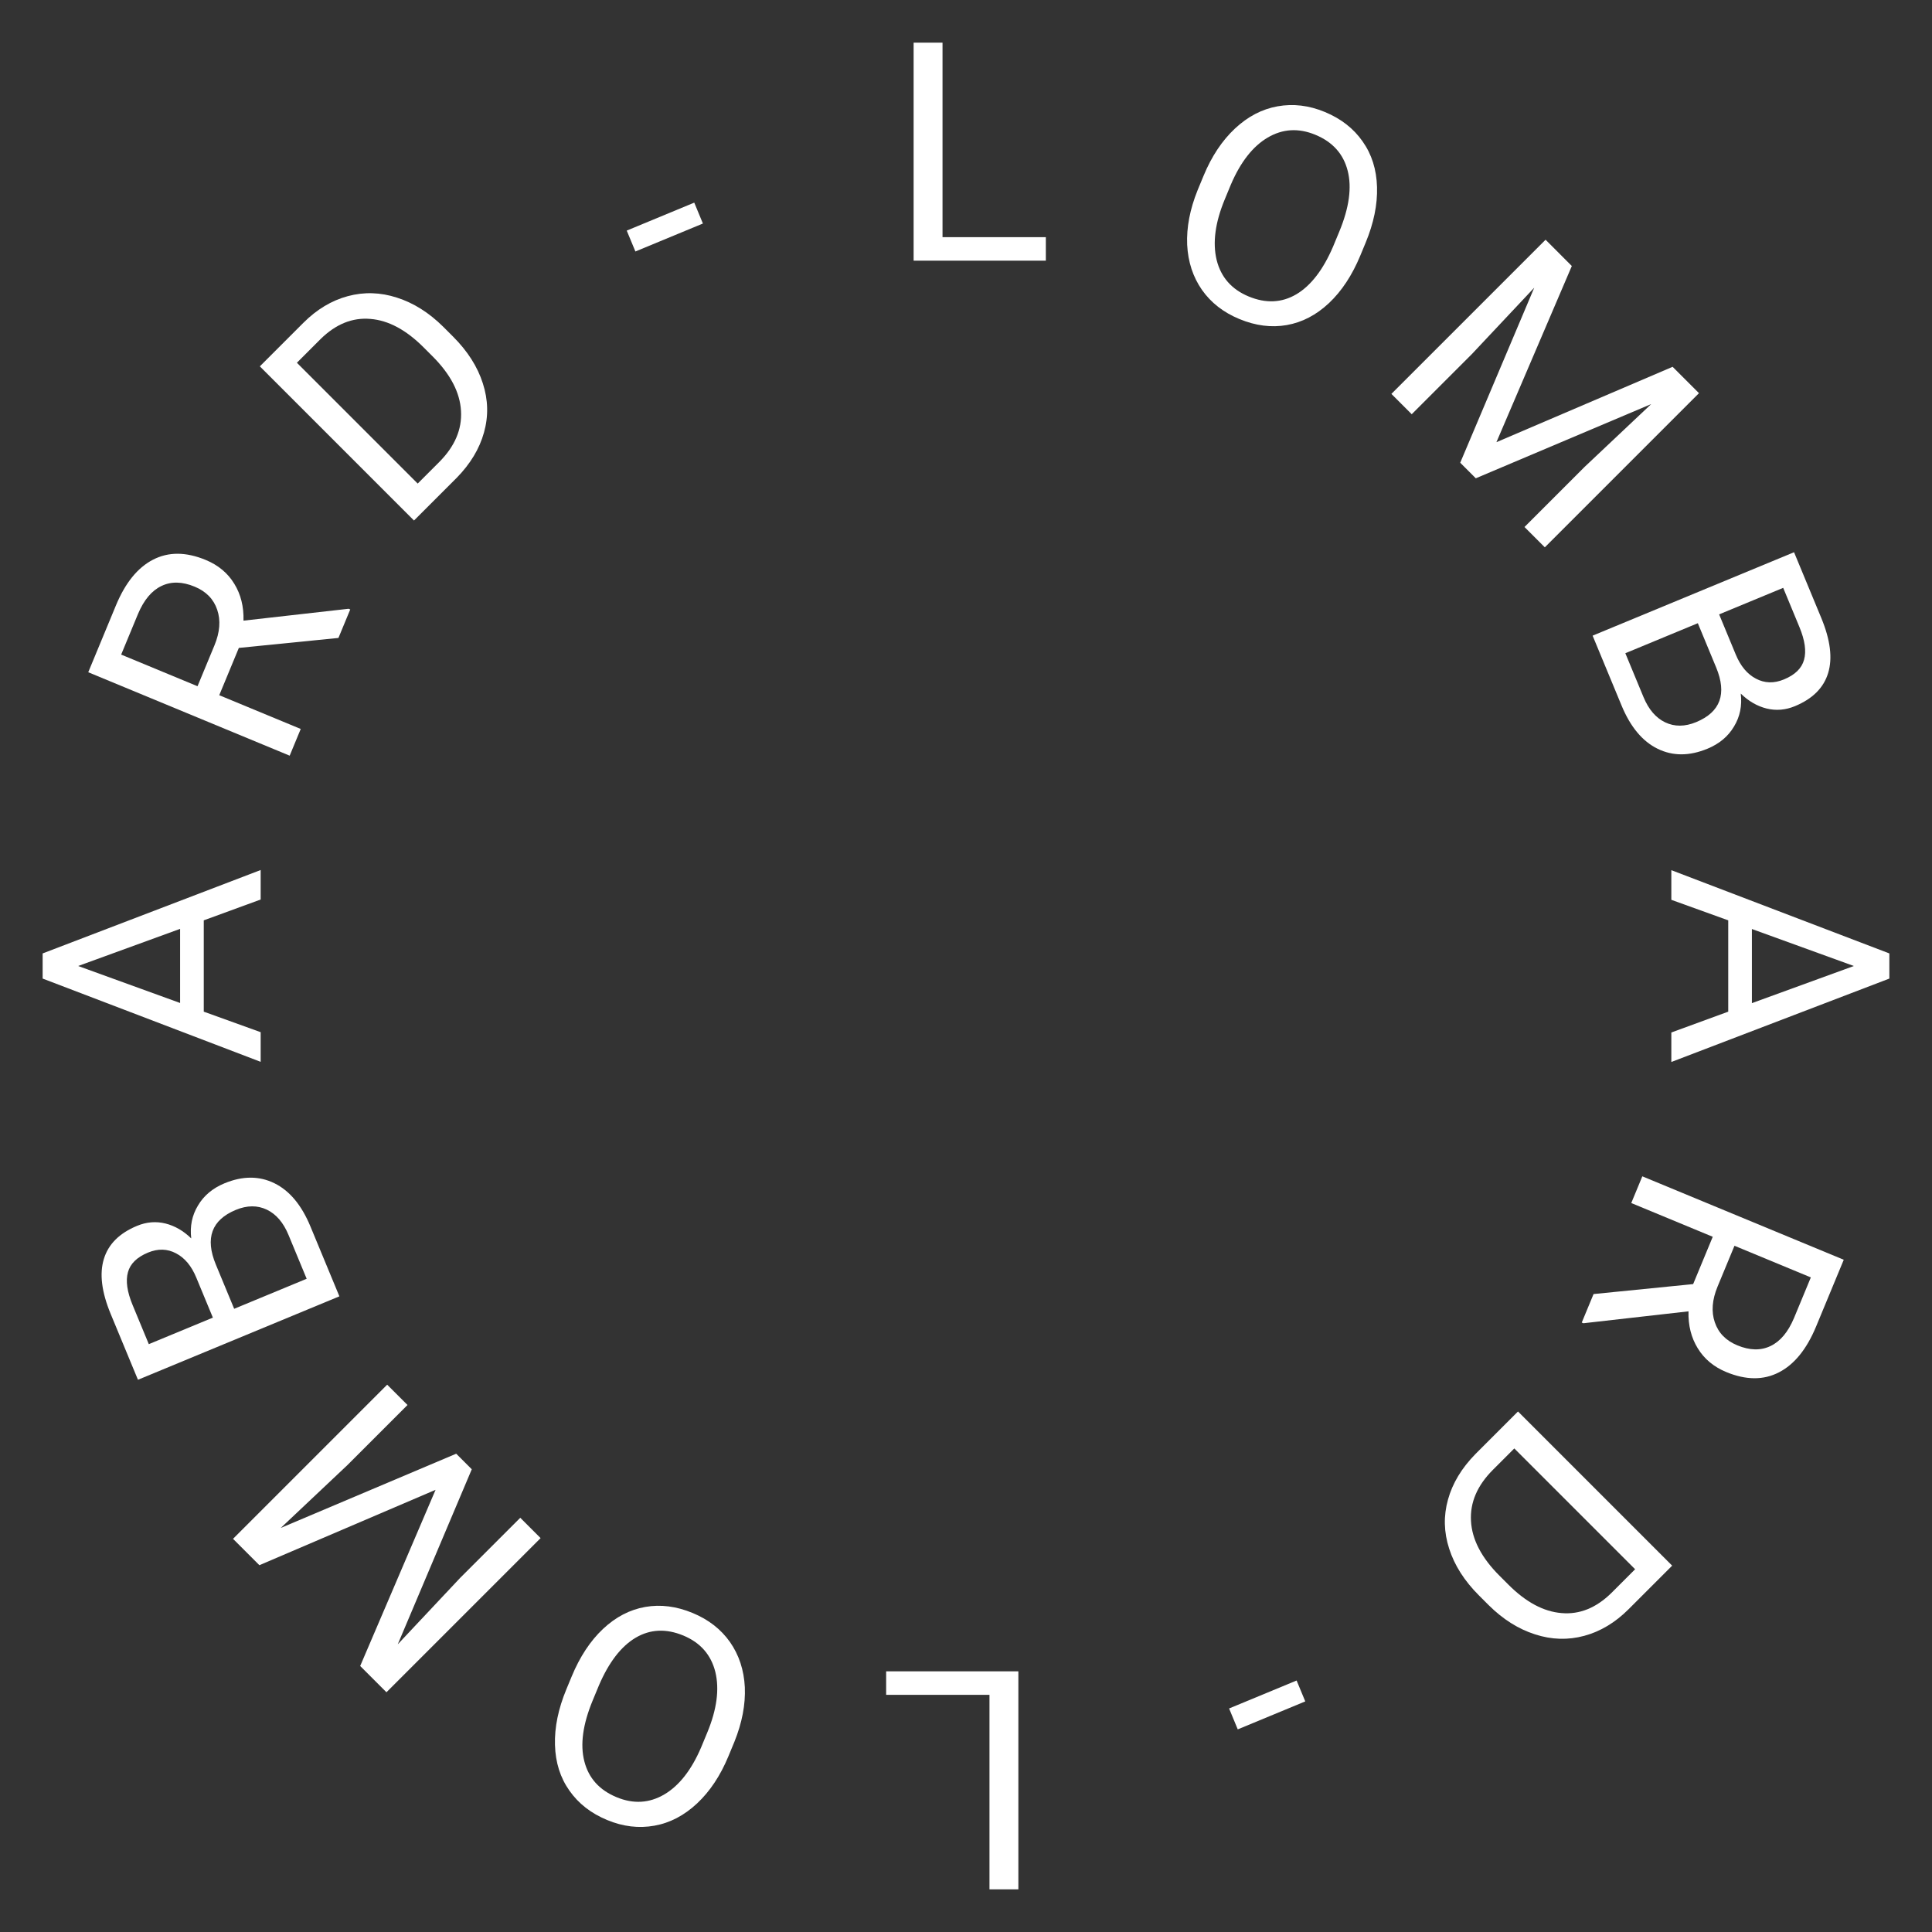 <svg width="126" height="126" viewBox="0 0 126 126" fill="none" xmlns="http://www.w3.org/2000/svg">
<rect x="0" y="0" width="126" height="126" fill="#333333" stroke="none"/>
<path d="M61.469 15.467L68.207 15.467V17L59.584 17L59.584 2.781L61.469 2.781L61.469 15.467Z" fill="white"/>
<path d="M88.717 16.664C88.184 17.951 87.502 18.986 86.67 19.769C85.841 20.546 84.925 21.023 83.921 21.2C82.918 21.376 81.887 21.245 80.829 20.806C79.794 20.378 78.981 19.745 78.391 18.909C77.803 18.066 77.48 17.083 77.424 15.961C77.376 14.834 77.603 13.649 78.104 12.405L78.496 11.458C79.019 10.195 79.701 9.17 80.541 8.383C81.382 7.597 82.308 7.114 83.319 6.934C84.34 6.75 85.367 6.873 86.401 7.302C87.454 7.738 88.274 8.377 88.863 9.219C89.459 10.059 89.774 11.052 89.806 12.2C89.84 13.341 89.592 14.553 89.061 15.834L88.717 16.664ZM87.346 15.102C87.991 13.544 88.172 12.221 87.891 11.132C87.612 10.037 86.91 9.256 85.785 8.79C84.69 8.337 83.654 8.397 82.676 8.972C81.707 9.543 80.906 10.564 80.275 12.036L79.876 13.002C79.25 14.511 79.074 15.83 79.347 16.958C79.628 18.082 80.325 18.875 81.438 19.336C82.557 19.799 83.591 19.752 84.541 19.194C85.493 18.63 86.293 17.591 86.942 16.077L87.346 15.102Z" fill="white"/>
<path d="M102.51 17.348L97.593 28.838L109.084 23.922L110.803 25.641L100.749 35.695L99.423 34.37L103.339 30.454L107.689 26.352L96.247 31.193L95.232 30.178L100.059 18.763L95.984 23.1L92.069 27.015L90.743 25.689L100.798 15.635L102.51 17.348Z" fill="white"/>
<path d="M103.866 41.456L117.003 36.015L118.782 40.309C119.372 41.735 119.521 42.928 119.228 43.888C118.937 44.854 118.215 45.576 117.06 46.054C116.446 46.308 115.83 46.359 115.21 46.207C114.596 46.053 114.036 45.728 113.528 45.234C113.623 46.026 113.476 46.742 113.086 47.383C112.705 48.027 112.129 48.509 111.359 48.828C110.18 49.316 109.096 49.318 108.106 48.833C107.116 48.348 106.332 47.408 105.754 46.012L103.866 41.456ZM110.728 40.644L106 42.602L107.185 45.462C107.519 46.268 107.989 46.816 108.596 47.108C109.212 47.402 109.886 47.398 110.62 47.094C112.202 46.439 112.636 45.251 111.924 43.531L110.728 40.644ZM112.117 40.068L113.201 42.684C113.515 43.442 113.955 43.968 114.521 44.262C115.089 44.563 115.698 44.578 116.348 44.309C117.069 44.01 117.506 43.583 117.656 43.027C117.812 42.469 117.712 41.76 117.356 40.9L116.295 38.338L112.117 40.068Z" fill="white"/>
<path d="M112.711 65.978V60.022L109 58.684V56.75L123.219 62.18V63.82L109 69.26V67.336L112.711 65.978ZM114.254 60.588V65.422L120.904 63L114.254 60.588Z" fill="white"/>
<path d="M110.423 83.745L111.701 80.66L106.387 78.459L107.108 76.717L120.245 82.158L118.443 86.507C117.83 87.987 117.023 88.984 116.02 89.499C115.015 90.02 113.869 90.014 112.582 89.481C111.764 89.142 111.143 88.624 110.72 87.927C110.295 87.237 110.095 86.435 110.12 85.522L103.266 86.299L103.158 86.254L103.928 84.395L110.423 83.745ZM113.118 81.246L112.015 83.908C111.659 84.768 111.599 85.543 111.834 86.233C112.068 86.928 112.557 87.43 113.303 87.739C114.115 88.076 114.839 88.09 115.474 87.782C116.106 87.48 116.614 86.874 116.999 85.962L118.098 83.309L113.118 81.246Z" fill="white"/>
<path d="M99 92.053L109.054 102.108L106.216 104.946C105.342 105.82 104.375 106.401 103.316 106.686C102.257 106.971 101.189 106.939 100.112 106.589C99.03 106.244 98.024 105.611 97.094 104.69L96.452 104.048C95.504 103.1 94.857 102.085 94.512 101.003C94.162 99.926 94.137 98.855 94.436 97.792C94.73 96.733 95.324 95.748 96.217 94.836L99 92.053ZM106.638 102.342L98.759 94.463L97.364 95.858C96.342 96.88 95.865 97.992 95.934 99.194C95.999 100.4 96.618 101.59 97.792 102.764L98.379 103.351C99.52 104.492 100.676 105.109 101.845 105.201C103.015 105.303 104.096 104.865 105.091 103.889L106.638 102.342Z" fill="white"/>
<path d="M80.158 111.422L84.561 109.599L85.126 110.961L80.723 112.785L80.158 111.422Z" fill="white"/>
<path d="M64.531 110.533H57.792V109H66.415V123.219H64.531V110.533Z" fill="white"/>
<path d="M37.283 109.336C37.816 108.049 38.498 107.014 39.33 106.231C40.159 105.454 41.075 104.977 42.078 104.801C43.082 104.624 44.113 104.755 45.171 105.194C46.206 105.622 47.019 106.255 47.609 107.091C48.197 107.934 48.52 108.917 48.576 110.039C48.624 111.166 48.397 112.351 47.896 113.595L47.504 114.542C46.981 115.805 46.299 116.83 45.459 117.617C44.618 118.403 43.693 118.886 42.681 119.066C41.66 119.25 40.633 119.127 39.599 118.698C38.546 118.262 37.726 117.623 37.137 116.781C36.541 115.941 36.226 114.948 36.194 113.8C36.16 112.658 36.408 111.447 36.939 110.166L37.283 109.336ZM38.654 110.898C38.009 112.456 37.828 113.779 38.109 114.868C38.388 115.963 39.09 116.744 40.215 117.21C41.31 117.663 42.346 117.603 43.324 117.028C44.293 116.457 45.094 115.436 45.724 113.964L46.124 112.998C46.75 111.488 46.926 110.17 46.653 109.042C46.372 107.918 45.675 107.125 44.562 106.664C43.443 106.201 42.409 106.248 41.459 106.806C40.507 107.37 39.706 108.409 39.058 109.923L38.654 110.898Z" fill="white"/>
<path d="M23.49 108.652L28.407 97.162L16.916 102.078L15.197 100.359L25.251 90.305L26.577 91.63L22.661 95.546L18.311 99.648L29.753 94.807L30.768 95.822L25.941 107.237L30.015 102.9L33.931 98.985L35.257 100.311L25.203 110.365L23.49 108.652Z" fill="white"/>
<path d="M22.134 84.544L8.997 89.985L7.218 85.691C6.628 84.265 6.479 83.072 6.772 82.112C7.063 81.146 7.785 80.424 8.94 79.946C9.554 79.692 10.17 79.641 10.79 79.793C11.404 79.947 11.964 80.272 12.472 80.766C12.377 79.974 12.524 79.258 12.914 78.617C13.295 77.973 13.871 77.491 14.641 77.172C15.82 76.684 16.904 76.682 17.894 77.167C18.884 77.652 19.668 78.592 20.246 79.988L22.134 84.544ZM15.272 85.356L20 83.398L18.815 80.538C18.481 79.732 18.011 79.184 17.404 78.892C16.788 78.598 16.114 78.602 15.38 78.906C13.798 79.561 13.364 80.749 14.076 82.469L15.272 85.356ZM13.883 85.932L12.799 83.316C12.485 82.558 12.045 82.032 11.479 81.738C10.911 81.437 10.302 81.422 9.652 81.691C8.931 81.99 8.494 82.417 8.344 82.973C8.188 83.531 8.288 84.24 8.644 85.1L9.705 87.662L13.883 85.932Z" fill="white"/>
<path d="M13.289 60.022V65.978L17 67.316V69.25L2.781 63.82V62.18L17 56.74V58.664L13.289 60.022ZM11.746 65.412V60.578L5.096 63L11.746 65.412Z" fill="white"/>
<path d="M15.577 42.255L14.299 45.34L19.613 47.541L18.892 49.283L5.755 43.842L7.557 39.493C8.17 38.013 8.977 37.016 9.98 36.501C10.985 35.98 12.131 35.986 13.418 36.519C14.236 36.858 14.857 37.376 15.28 38.073C15.705 38.763 15.905 39.565 15.88 40.477L22.734 39.702L22.842 39.746L22.072 41.605L15.577 42.255ZM12.882 44.754L13.985 42.092C14.341 41.232 14.401 40.457 14.166 39.767C13.932 39.072 13.443 38.57 12.697 38.261C11.885 37.924 11.161 37.91 10.527 38.218C9.894 38.52 9.386 39.126 9.001 40.038L7.902 42.691L12.882 44.754Z" fill="white"/>
<path d="M27 33.947L16.946 23.892L19.784 21.054C20.658 20.18 21.625 19.599 22.684 19.314C23.743 19.029 24.811 19.061 25.888 19.411C26.97 19.756 27.976 20.389 28.906 21.31L29.548 21.952C30.496 22.9 31.143 23.915 31.488 24.997C31.838 26.074 31.863 27.145 31.564 28.208C31.27 29.267 30.676 30.252 29.783 31.164L27 33.947ZM19.363 23.658L27.241 31.537L28.636 30.142C29.658 29.12 30.135 28.008 30.066 26.806C30.001 25.6 29.382 24.41 28.208 23.236L27.621 22.649C26.48 21.508 25.324 20.891 24.155 20.799C22.985 20.698 21.904 21.135 20.909 22.111L19.363 23.658Z" fill="white"/>
<path d="M45.842 14.578L41.439 16.401L40.874 15.039L45.277 13.215L45.842 14.578Z" fill="white"/>
</svg>

